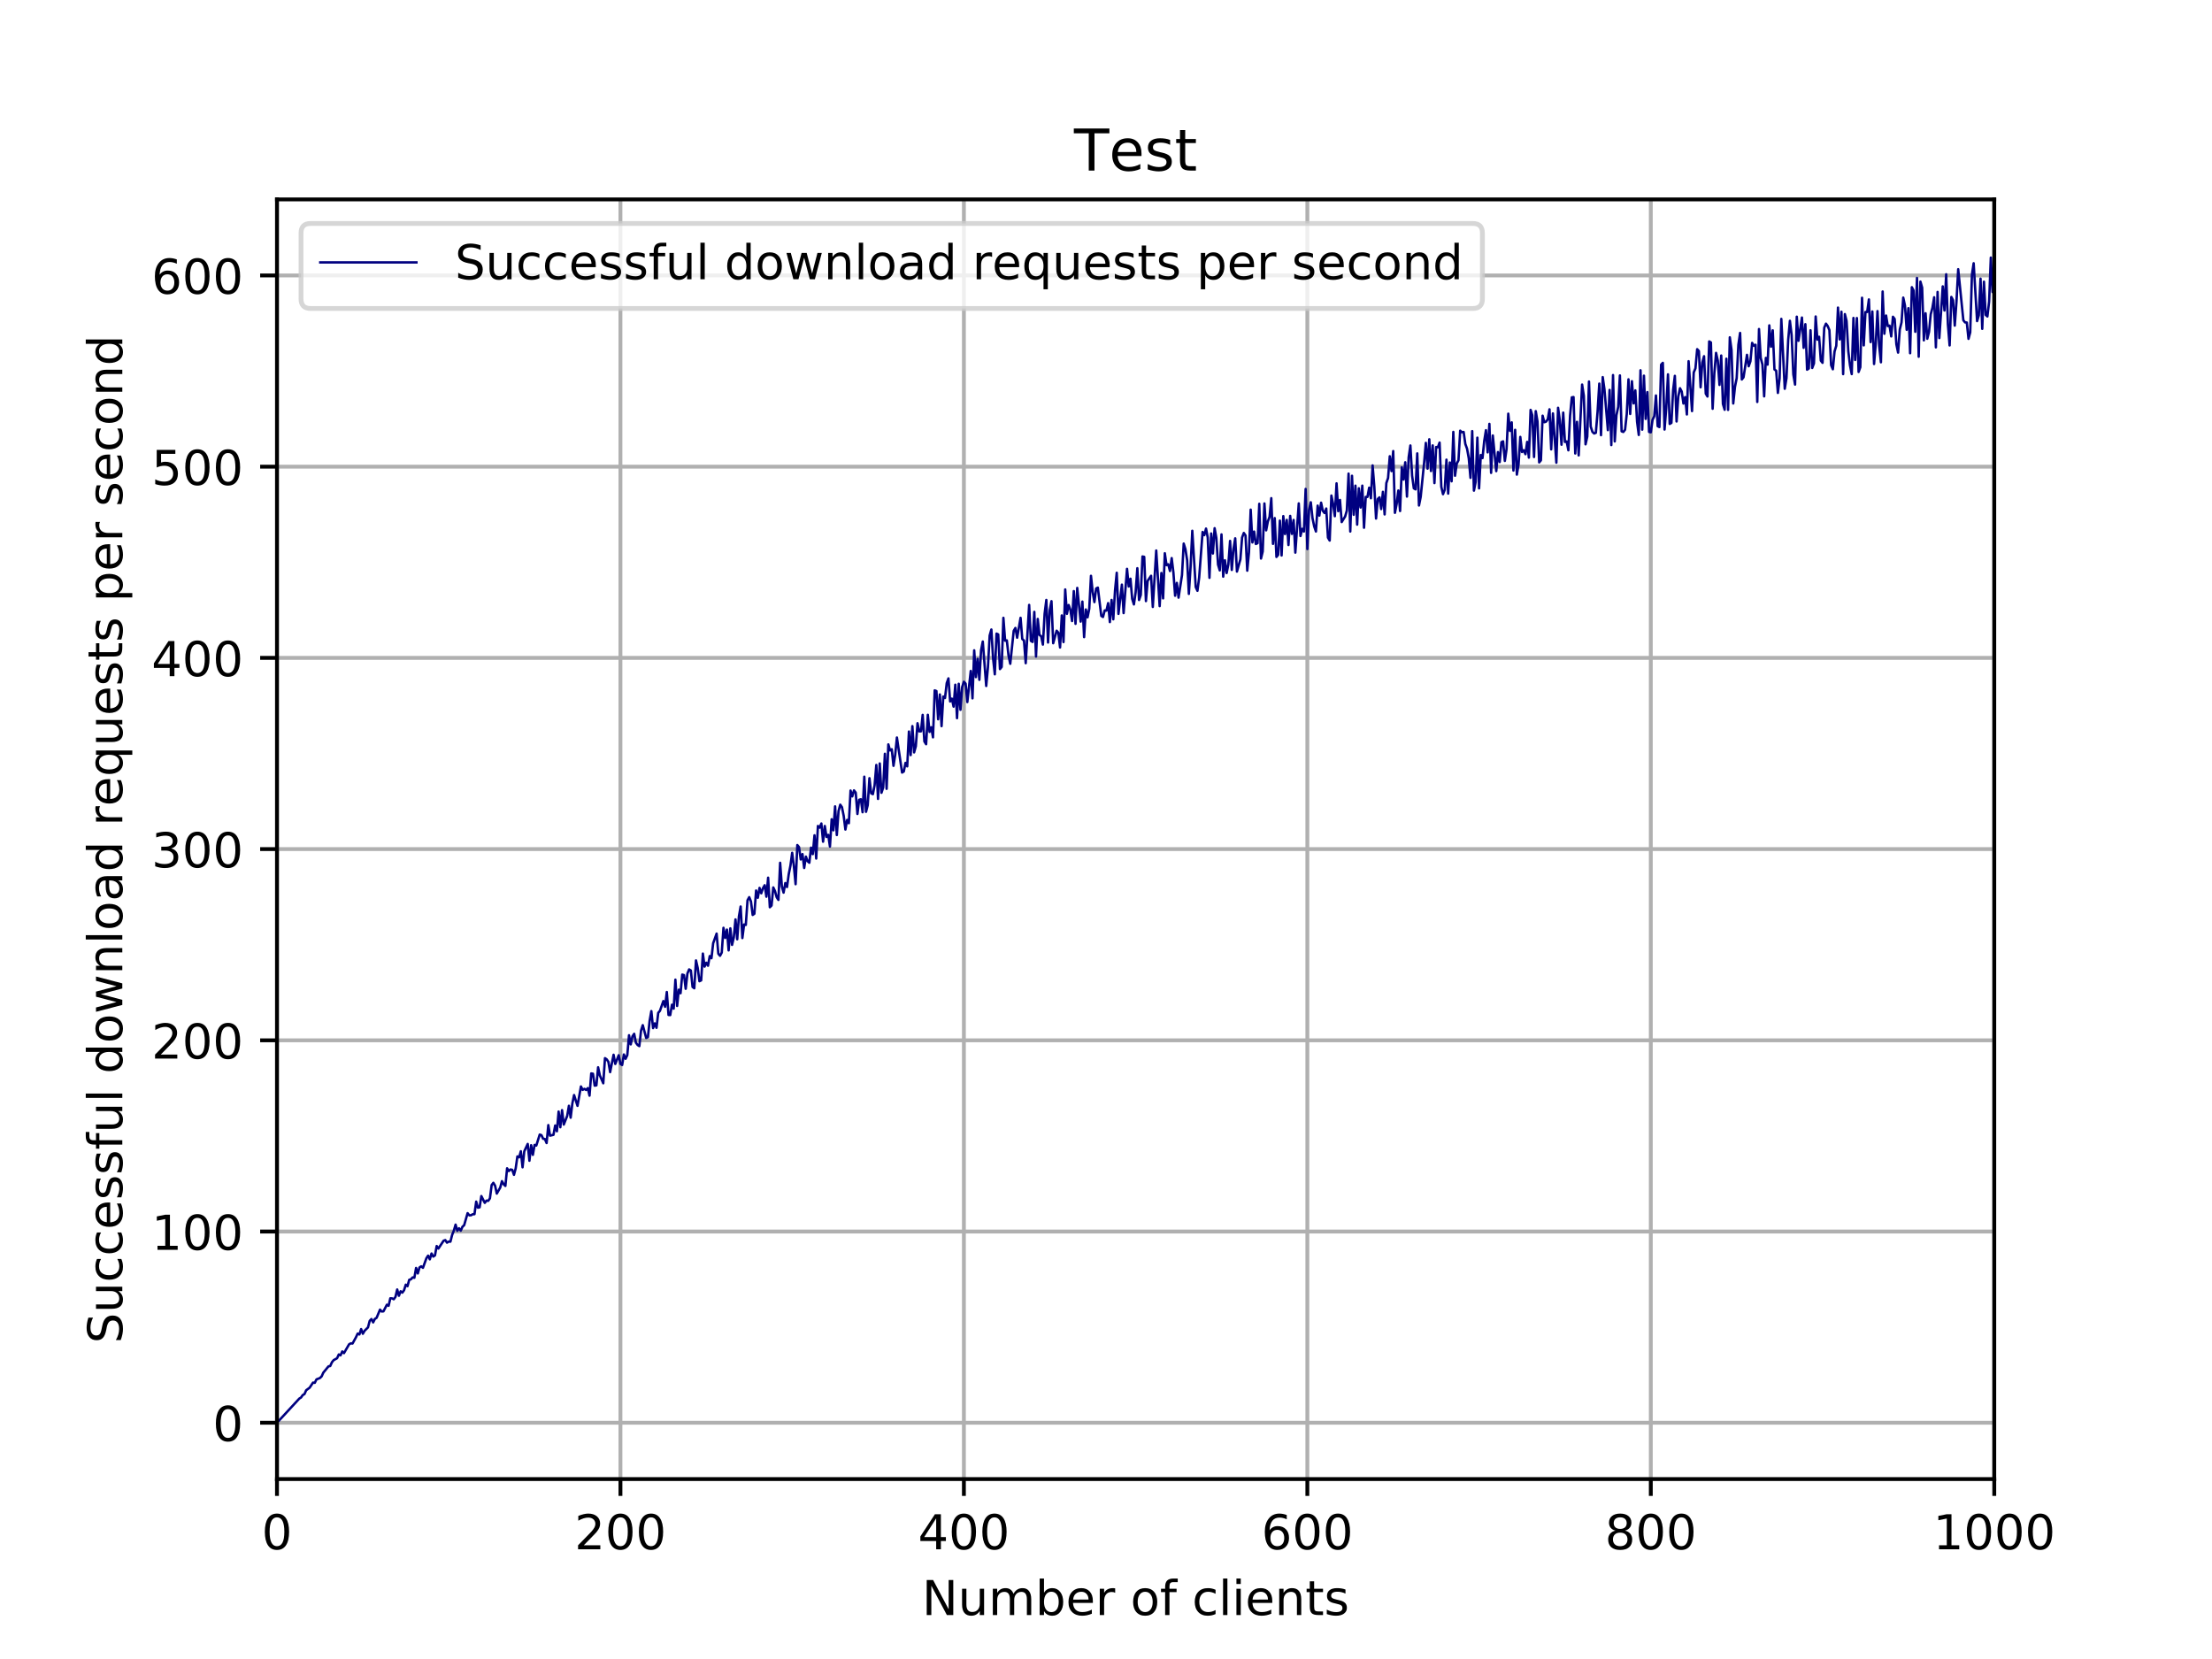 <?xml version="1.0" encoding="utf-8" standalone="no"?>
<!DOCTYPE svg PUBLIC "-//W3C//DTD SVG 1.1//EN"
  "http://www.w3.org/Graphics/SVG/1.1/DTD/svg11.dtd">
<!-- Created with matplotlib (http://matplotlib.org/) -->
<svg height="345pt" version="1.1" viewBox="0 0 460 345" width="460pt" xmlns="http://www.w3.org/2000/svg" xmlns:xlink="http://www.w3.org/1999/xlink">
 <defs>
  <style type="text/css">
*{stroke-linecap:butt;stroke-linejoin:round;}
  </style>
 </defs>
 <g id="figure_1">
  <g id="patch_1">
   <path d="M 0 345.6 
L 460.8 345.6 
L 460.8 0 
L 0 0 
z
" style="fill:#ffffff;"/>
  </g>
  <g id="axes_1">
   <g id="patch_2">
    <path d="M 57.6 307.584 
L 414.72 307.584 
L 414.72 41.472 
L 57.6 41.472 
z
" style="fill:#ffffff;"/>
   </g>
   <g id="matplotlib.axis_1">
    <g id="xtick_1">
     <g id="line2d_1">
      <path clip-path="url(#pc2cf48e8f4)" d="M 57.6 307.584 
L 57.6 41.472 
" style="fill:none;stroke:#b0b0b0;stroke-linecap:square;stroke-width:0.8;"/>
     </g>
     <g id="line2d_2">
      <defs>
       <path d="M 0 0 
L 0 3.5 
" id="m1eb7601d01" style="stroke:#000000;stroke-width:0.8;"/>
      </defs>
      <g>
       <use style="stroke:#000000;stroke-width:0.8;" x="57.6" xlink:href="#m1eb7601d01" y="307.584"/>
      </g>
     </g>
     <g id="text_1">
      <!-- 0 -->
      <defs>
       <path d="M 31.781 66.406 
Q 24.172 66.406 20.328 58.906 
Q 16.5 51.422 16.5 36.375 
Q 16.5 21.391 20.328 13.891 
Q 24.172 6.391 31.781 6.391 
Q 39.453 6.391 43.281 13.891 
Q 47.125 21.391 47.125 36.375 
Q 47.125 51.422 43.281 58.906 
Q 39.453 66.406 31.781 66.406 
M 31.781 74.219 
Q 44.047 74.219 50.516 64.516 
Q 56.984 54.828 56.984 36.375 
Q 56.984 17.969 50.516 8.266 
Q 44.047 -1.422 31.781 -1.422 
Q 19.531 -1.422 13.062 8.266 
Q 6.594 17.969 6.594 36.375 
Q 6.594 54.828 13.062 64.516 
Q 19.531 74.219 31.781 74.219 
" id="DejaVuSans-30"/>
      </defs>
      <g transform="translate(54.419 322.182)scale(0.1 -0.1)">
       <use xlink:href="#DejaVuSans-30"/>
      </g>
     </g>
    </g>
    <g id="xtick_2">
     <g id="line2d_3">
      <path clip-path="url(#pc2cf48e8f4)" d="M 129.024 307.584 
L 129.024 41.472 
" style="fill:none;stroke:#b0b0b0;stroke-linecap:square;stroke-width:0.8;"/>
     </g>
     <g id="line2d_4">
      <g>
       <use style="stroke:#000000;stroke-width:0.8;" x="129.024" xlink:href="#m1eb7601d01" y="307.584"/>
      </g>
     </g>
     <g id="text_2">
      <!-- 200 -->
      <defs>
       <path d="M 19.188 8.297 
L 53.609 8.297 
L 53.609 0 
L 7.328 0 
L 7.328 8.297 
Q 12.938 14.109 22.625 23.891 
Q 32.328 33.688 34.812 36.531 
Q 39.547 41.844 41.422 45.531 
Q 43.312 49.219 43.312 52.781 
Q 43.312 58.594 39.234 62.25 
Q 35.156 65.922 28.609 65.922 
Q 23.969 65.922 18.812 64.312 
Q 13.672 62.703 7.812 59.422 
L 7.812 69.391 
Q 13.766 71.781 18.938 73 
Q 24.125 74.219 28.422 74.219 
Q 39.75 74.219 46.484 68.547 
Q 53.219 62.891 53.219 53.422 
Q 53.219 48.922 51.531 44.891 
Q 49.859 40.875 45.406 35.406 
Q 44.188 33.984 37.641 27.219 
Q 31.109 20.453 19.188 8.297 
" id="DejaVuSans-32"/>
      </defs>
      <g transform="translate(119.48 322.182)scale(0.1 -0.1)">
       <use xlink:href="#DejaVuSans-32"/>
       <use x="63.623" xlink:href="#DejaVuSans-30"/>
       <use x="127.246" xlink:href="#DejaVuSans-30"/>
      </g>
     </g>
    </g>
    <g id="xtick_3">
     <g id="line2d_5">
      <path clip-path="url(#pc2cf48e8f4)" d="M 200.448 307.584 
L 200.448 41.472 
" style="fill:none;stroke:#b0b0b0;stroke-linecap:square;stroke-width:0.8;"/>
     </g>
     <g id="line2d_6">
      <g>
       <use style="stroke:#000000;stroke-width:0.8;" x="200.448" xlink:href="#m1eb7601d01" y="307.584"/>
      </g>
     </g>
     <g id="text_3">
      <!-- 400 -->
      <defs>
       <path d="M 37.797 64.312 
L 12.891 25.391 
L 37.797 25.391 
z
M 35.203 72.906 
L 47.609 72.906 
L 47.609 25.391 
L 58.016 25.391 
L 58.016 17.188 
L 47.609 17.188 
L 47.609 0 
L 37.797 0 
L 37.797 17.188 
L 4.891 17.188 
L 4.891 26.703 
z
" id="DejaVuSans-34"/>
      </defs>
      <g transform="translate(190.904 322.182)scale(0.1 -0.1)">
       <use xlink:href="#DejaVuSans-34"/>
       <use x="63.623" xlink:href="#DejaVuSans-30"/>
       <use x="127.246" xlink:href="#DejaVuSans-30"/>
      </g>
     </g>
    </g>
    <g id="xtick_4">
     <g id="line2d_7">
      <path clip-path="url(#pc2cf48e8f4)" d="M 271.872 307.584 
L 271.872 41.472 
" style="fill:none;stroke:#b0b0b0;stroke-linecap:square;stroke-width:0.8;"/>
     </g>
     <g id="line2d_8">
      <g>
       <use style="stroke:#000000;stroke-width:0.8;" x="271.872" xlink:href="#m1eb7601d01" y="307.584"/>
      </g>
     </g>
     <g id="text_4">
      <!-- 600 -->
      <defs>
       <path d="M 33.016 40.375 
Q 26.375 40.375 22.484 35.828 
Q 18.609 31.297 18.609 23.391 
Q 18.609 15.531 22.484 10.953 
Q 26.375 6.391 33.016 6.391 
Q 39.656 6.391 43.531 10.953 
Q 47.406 15.531 47.406 23.391 
Q 47.406 31.297 43.531 35.828 
Q 39.656 40.375 33.016 40.375 
M 52.594 71.297 
L 52.594 62.312 
Q 48.875 64.062 45.094 64.984 
Q 41.312 65.922 37.594 65.922 
Q 27.828 65.922 22.672 59.328 
Q 17.531 52.734 16.797 39.406 
Q 19.672 43.656 24.016 45.922 
Q 28.375 48.188 33.594 48.188 
Q 44.578 48.188 50.953 41.516 
Q 57.328 34.859 57.328 23.391 
Q 57.328 12.156 50.688 5.359 
Q 44.047 -1.422 33.016 -1.422 
Q 20.359 -1.422 13.672 8.266 
Q 6.984 17.969 6.984 36.375 
Q 6.984 53.656 15.188 63.938 
Q 23.391 74.219 37.203 74.219 
Q 40.922 74.219 44.703 73.484 
Q 48.484 72.75 52.594 71.297 
" id="DejaVuSans-36"/>
      </defs>
      <g transform="translate(262.328 322.182)scale(0.1 -0.1)">
       <use xlink:href="#DejaVuSans-36"/>
       <use x="63.623" xlink:href="#DejaVuSans-30"/>
       <use x="127.246" xlink:href="#DejaVuSans-30"/>
      </g>
     </g>
    </g>
    <g id="xtick_5">
     <g id="line2d_9">
      <path clip-path="url(#pc2cf48e8f4)" d="M 343.296 307.584 
L 343.296 41.472 
" style="fill:none;stroke:#b0b0b0;stroke-linecap:square;stroke-width:0.8;"/>
     </g>
     <g id="line2d_10">
      <g>
       <use style="stroke:#000000;stroke-width:0.8;" x="343.296" xlink:href="#m1eb7601d01" y="307.584"/>
      </g>
     </g>
     <g id="text_5">
      <!-- 800 -->
      <defs>
       <path d="M 31.781 34.625 
Q 24.75 34.625 20.719 30.859 
Q 16.703 27.094 16.703 20.516 
Q 16.703 13.922 20.719 10.156 
Q 24.75 6.391 31.781 6.391 
Q 38.812 6.391 42.859 10.172 
Q 46.922 13.969 46.922 20.516 
Q 46.922 27.094 42.891 30.859 
Q 38.875 34.625 31.781 34.625 
M 21.922 38.812 
Q 15.578 40.375 12.031 44.719 
Q 8.5 49.078 8.5 55.328 
Q 8.5 64.062 14.719 69.141 
Q 20.953 74.219 31.781 74.219 
Q 42.672 74.219 48.875 69.141 
Q 55.078 64.062 55.078 55.328 
Q 55.078 49.078 51.531 44.719 
Q 48 40.375 41.703 38.812 
Q 48.828 37.156 52.797 32.312 
Q 56.781 27.484 56.781 20.516 
Q 56.781 9.906 50.312 4.234 
Q 43.844 -1.422 31.781 -1.422 
Q 19.734 -1.422 13.25 4.234 
Q 6.781 9.906 6.781 20.516 
Q 6.781 27.484 10.781 32.312 
Q 14.797 37.156 21.922 38.812 
M 18.312 54.391 
Q 18.312 48.734 21.844 45.562 
Q 25.391 42.391 31.781 42.391 
Q 38.141 42.391 41.719 45.562 
Q 45.312 48.734 45.312 54.391 
Q 45.312 60.062 41.719 63.234 
Q 38.141 66.406 31.781 66.406 
Q 25.391 66.406 21.844 63.234 
Q 18.312 60.062 18.312 54.391 
" id="DejaVuSans-38"/>
      </defs>
      <g transform="translate(333.752 322.182)scale(0.1 -0.1)">
       <use xlink:href="#DejaVuSans-38"/>
       <use x="63.623" xlink:href="#DejaVuSans-30"/>
       <use x="127.246" xlink:href="#DejaVuSans-30"/>
      </g>
     </g>
    </g>
    <g id="xtick_6">
     <g id="line2d_11">
      <path clip-path="url(#pc2cf48e8f4)" d="M 414.72 307.584 
L 414.72 41.472 
" style="fill:none;stroke:#b0b0b0;stroke-linecap:square;stroke-width:0.8;"/>
     </g>
     <g id="line2d_12">
      <g>
       <use style="stroke:#000000;stroke-width:0.8;" x="414.72" xlink:href="#m1eb7601d01" y="307.584"/>
      </g>
     </g>
     <g id="text_6">
      <!-- 1000 -->
      <defs>
       <path d="M 12.406 8.297 
L 28.516 8.297 
L 28.516 63.922 
L 10.984 60.406 
L 10.984 69.391 
L 28.422 72.906 
L 38.281 72.906 
L 38.281 8.297 
L 54.391 8.297 
L 54.391 0 
L 12.406 0 
z
" id="DejaVuSans-31"/>
      </defs>
      <g transform="translate(401.995 322.182)scale(0.1 -0.1)">
       <use xlink:href="#DejaVuSans-31"/>
       <use x="63.623" xlink:href="#DejaVuSans-30"/>
       <use x="127.246" xlink:href="#DejaVuSans-30"/>
       <use x="190.869" xlink:href="#DejaVuSans-30"/>
      </g>
     </g>
    </g>
    <g id="text_7">
     <!-- Number of clients -->
     <defs>
      <path d="M 9.812 72.906 
L 23.094 72.906 
L 55.422 11.922 
L 55.422 72.906 
L 64.984 72.906 
L 64.984 0 
L 51.703 0 
L 19.391 60.984 
L 19.391 0 
L 9.812 0 
z
" id="DejaVuSans-4e"/>
      <path d="M 8.5 21.578 
L 8.5 54.688 
L 17.484 54.688 
L 17.484 21.922 
Q 17.484 14.156 20.5 10.266 
Q 23.531 6.391 29.594 6.391 
Q 36.859 6.391 41.078 11.031 
Q 45.312 15.672 45.312 23.688 
L 45.312 54.688 
L 54.297 54.688 
L 54.297 0 
L 45.312 0 
L 45.312 8.406 
Q 42.047 3.422 37.719 1 
Q 33.406 -1.422 27.688 -1.422 
Q 18.266 -1.422 13.375 4.438 
Q 8.5 10.297 8.5 21.578 
M 31.109 56 
z
" id="DejaVuSans-75"/>
      <path d="M 52 44.188 
Q 55.375 50.25 60.062 53.125 
Q 64.75 56 71.094 56 
Q 79.641 56 84.281 50.016 
Q 88.922 44.047 88.922 33.016 
L 88.922 0 
L 79.891 0 
L 79.891 32.719 
Q 79.891 40.578 77.094 44.375 
Q 74.312 48.188 68.609 48.188 
Q 61.625 48.188 57.562 43.547 
Q 53.516 38.922 53.516 30.906 
L 53.516 0 
L 44.484 0 
L 44.484 32.719 
Q 44.484 40.625 41.703 44.406 
Q 38.922 48.188 33.109 48.188 
Q 26.219 48.188 22.156 43.531 
Q 18.109 38.875 18.109 30.906 
L 18.109 0 
L 9.078 0 
L 9.078 54.688 
L 18.109 54.688 
L 18.109 46.188 
Q 21.188 51.219 25.484 53.609 
Q 29.781 56 35.688 56 
Q 41.656 56 45.828 52.969 
Q 50 49.953 52 44.188 
" id="DejaVuSans-6d"/>
      <path d="M 48.688 27.297 
Q 48.688 37.203 44.609 42.844 
Q 40.531 48.484 33.406 48.484 
Q 26.266 48.484 22.188 42.844 
Q 18.109 37.203 18.109 27.297 
Q 18.109 17.391 22.188 11.75 
Q 26.266 6.109 33.406 6.109 
Q 40.531 6.109 44.609 11.75 
Q 48.688 17.391 48.688 27.297 
M 18.109 46.391 
Q 20.953 51.266 25.266 53.625 
Q 29.594 56 35.594 56 
Q 45.562 56 51.781 48.094 
Q 58.016 40.188 58.016 27.297 
Q 58.016 14.406 51.781 6.484 
Q 45.562 -1.422 35.594 -1.422 
Q 29.594 -1.422 25.266 0.953 
Q 20.953 3.328 18.109 8.203 
L 18.109 0 
L 9.078 0 
L 9.078 75.984 
L 18.109 75.984 
z
" id="DejaVuSans-62"/>
      <path d="M 56.203 29.594 
L 56.203 25.203 
L 14.891 25.203 
Q 15.484 15.922 20.484 11.062 
Q 25.484 6.203 34.422 6.203 
Q 39.594 6.203 44.453 7.469 
Q 49.312 8.734 54.109 11.281 
L 54.109 2.781 
Q 49.266 0.734 44.188 -0.344 
Q 39.109 -1.422 33.891 -1.422 
Q 20.797 -1.422 13.156 6.188 
Q 5.516 13.812 5.516 26.812 
Q 5.516 40.234 12.766 48.109 
Q 20.016 56 32.328 56 
Q 43.359 56 49.781 48.891 
Q 56.203 41.797 56.203 29.594 
M 47.219 32.234 
Q 47.125 39.594 43.094 43.984 
Q 39.062 48.391 32.422 48.391 
Q 24.906 48.391 20.391 44.141 
Q 15.875 39.891 15.188 32.172 
z
" id="DejaVuSans-65"/>
      <path d="M 41.109 46.297 
Q 39.594 47.172 37.812 47.578 
Q 36.031 48 33.891 48 
Q 26.266 48 22.188 43.047 
Q 18.109 38.094 18.109 28.812 
L 18.109 0 
L 9.078 0 
L 9.078 54.688 
L 18.109 54.688 
L 18.109 46.188 
Q 20.953 51.172 25.484 53.578 
Q 30.031 56 36.531 56 
Q 37.453 56 38.578 55.875 
Q 39.703 55.766 41.062 55.516 
z
" id="DejaVuSans-72"/>
      <path id="DejaVuSans-20"/>
      <path d="M 30.609 48.391 
Q 23.391 48.391 19.188 42.75 
Q 14.984 37.109 14.984 27.297 
Q 14.984 17.484 19.156 11.844 
Q 23.344 6.203 30.609 6.203 
Q 37.797 6.203 41.984 11.859 
Q 46.188 17.531 46.188 27.297 
Q 46.188 37.016 41.984 42.703 
Q 37.797 48.391 30.609 48.391 
M 30.609 56 
Q 42.328 56 49.016 48.375 
Q 55.719 40.766 55.719 27.297 
Q 55.719 13.875 49.016 6.219 
Q 42.328 -1.422 30.609 -1.422 
Q 18.844 -1.422 12.172 6.219 
Q 5.516 13.875 5.516 27.297 
Q 5.516 40.766 12.172 48.375 
Q 18.844 56 30.609 56 
" id="DejaVuSans-6f"/>
      <path d="M 37.109 75.984 
L 37.109 68.5 
L 28.516 68.5 
Q 23.688 68.5 21.797 66.547 
Q 19.922 64.594 19.922 59.516 
L 19.922 54.688 
L 34.719 54.688 
L 34.719 47.703 
L 19.922 47.703 
L 19.922 0 
L 10.891 0 
L 10.891 47.703 
L 2.297 47.703 
L 2.297 54.688 
L 10.891 54.688 
L 10.891 58.5 
Q 10.891 67.625 15.141 71.797 
Q 19.391 75.984 28.609 75.984 
z
" id="DejaVuSans-66"/>
      <path d="M 48.781 52.594 
L 48.781 44.188 
Q 44.969 46.297 41.141 47.344 
Q 37.312 48.391 33.406 48.391 
Q 24.656 48.391 19.812 42.844 
Q 14.984 37.312 14.984 27.297 
Q 14.984 17.281 19.812 11.734 
Q 24.656 6.203 33.406 6.203 
Q 37.312 6.203 41.141 7.25 
Q 44.969 8.297 48.781 10.406 
L 48.781 2.094 
Q 45.016 0.344 40.984 -0.531 
Q 36.969 -1.422 32.422 -1.422 
Q 20.062 -1.422 12.781 6.344 
Q 5.516 14.109 5.516 27.297 
Q 5.516 40.672 12.859 48.328 
Q 20.219 56 33.016 56 
Q 37.156 56 41.109 55.141 
Q 45.062 54.297 48.781 52.594 
" id="DejaVuSans-63"/>
      <path d="M 9.422 75.984 
L 18.406 75.984 
L 18.406 0 
L 9.422 0 
z
" id="DejaVuSans-6c"/>
      <path d="M 9.422 54.688 
L 18.406 54.688 
L 18.406 0 
L 9.422 0 
z
M 9.422 75.984 
L 18.406 75.984 
L 18.406 64.594 
L 9.422 64.594 
z
" id="DejaVuSans-69"/>
      <path d="M 54.891 33.016 
L 54.891 0 
L 45.906 0 
L 45.906 32.719 
Q 45.906 40.484 42.875 44.328 
Q 39.844 48.188 33.797 48.188 
Q 26.516 48.188 22.312 43.547 
Q 18.109 38.922 18.109 30.906 
L 18.109 0 
L 9.078 0 
L 9.078 54.688 
L 18.109 54.688 
L 18.109 46.188 
Q 21.344 51.125 25.703 53.562 
Q 30.078 56 35.797 56 
Q 45.219 56 50.047 50.172 
Q 54.891 44.344 54.891 33.016 
" id="DejaVuSans-6e"/>
      <path d="M 18.312 70.219 
L 18.312 54.688 
L 36.812 54.688 
L 36.812 47.703 
L 18.312 47.703 
L 18.312 18.016 
Q 18.312 11.328 20.141 9.422 
Q 21.969 7.516 27.594 7.516 
L 36.812 7.516 
L 36.812 0 
L 27.594 0 
Q 17.188 0 13.234 3.875 
Q 9.281 7.766 9.281 18.016 
L 9.281 47.703 
L 2.688 47.703 
L 2.688 54.688 
L 9.281 54.688 
L 9.281 70.219 
z
" id="DejaVuSans-74"/>
      <path d="M 44.281 53.078 
L 44.281 44.578 
Q 40.484 46.531 36.375 47.5 
Q 32.281 48.484 27.875 48.484 
Q 21.188 48.484 17.844 46.438 
Q 14.5 44.391 14.5 40.281 
Q 14.5 37.156 16.891 35.375 
Q 19.281 33.594 26.516 31.984 
L 29.594 31.297 
Q 39.156 29.25 43.188 25.516 
Q 47.219 21.781 47.219 15.094 
Q 47.219 7.469 41.188 3.016 
Q 35.156 -1.422 24.609 -1.422 
Q 20.219 -1.422 15.453 -0.562 
Q 10.688 0.297 5.422 2 
L 5.422 11.281 
Q 10.406 8.688 15.234 7.391 
Q 20.062 6.109 24.812 6.109 
Q 31.156 6.109 34.562 8.281 
Q 37.984 10.453 37.984 14.406 
Q 37.984 18.062 35.516 20.016 
Q 33.062 21.969 24.703 23.781 
L 21.578 24.516 
Q 13.234 26.266 9.516 29.906 
Q 5.812 33.547 5.812 39.891 
Q 5.812 47.609 11.281 51.797 
Q 16.75 56 26.812 56 
Q 31.781 56 36.172 55.266 
Q 40.578 54.547 44.281 53.078 
" id="DejaVuSans-73"/>
     </defs>
     <g transform="translate(191.739 335.861)scale(0.1 -0.1)">
      <use xlink:href="#DejaVuSans-4e"/>
      <use x="74.805" xlink:href="#DejaVuSans-75"/>
      <use x="138.184" xlink:href="#DejaVuSans-6d"/>
      <use x="235.596" xlink:href="#DejaVuSans-62"/>
      <use x="299.072" xlink:href="#DejaVuSans-65"/>
      <use x="360.596" xlink:href="#DejaVuSans-72"/>
      <use x="401.709" xlink:href="#DejaVuSans-20"/>
      <use x="433.496" xlink:href="#DejaVuSans-6f"/>
      <use x="494.678" xlink:href="#DejaVuSans-66"/>
      <use x="529.883" xlink:href="#DejaVuSans-20"/>
      <use x="561.67" xlink:href="#DejaVuSans-63"/>
      <use x="616.65" xlink:href="#DejaVuSans-6c"/>
      <use x="644.434" xlink:href="#DejaVuSans-69"/>
      <use x="672.217" xlink:href="#DejaVuSans-65"/>
      <use x="733.74" xlink:href="#DejaVuSans-6e"/>
      <use x="797.119" xlink:href="#DejaVuSans-74"/>
      <use x="836.328" xlink:href="#DejaVuSans-73"/>
     </g>
    </g>
   </g>
   <g id="matplotlib.axis_2">
    <g id="ytick_1">
     <g id="line2d_13">
      <path clip-path="url(#pc2cf48e8f4)" d="M 57.6 295.867 
L 414.72 295.867 
" style="fill:none;stroke:#b0b0b0;stroke-linecap:square;stroke-width:0.8;"/>
     </g>
     <g id="line2d_14">
      <defs>
       <path d="M 0 0 
L -3.5 0 
" id="m5d9499f90f" style="stroke:#000000;stroke-width:0.8;"/>
      </defs>
      <g>
       <use style="stroke:#000000;stroke-width:0.8;" x="57.6" xlink:href="#m5d9499f90f" y="295.867"/>
      </g>
     </g>
     <g id="text_8">
      <!-- 0 -->
      <g transform="translate(44.237 299.666)scale(0.1 -0.1)">
       <use xlink:href="#DejaVuSans-30"/>
      </g>
     </g>
    </g>
    <g id="ytick_2">
     <g id="line2d_15">
      <path clip-path="url(#pc2cf48e8f4)" d="M 57.6 256.102 
L 414.72 256.102 
" style="fill:none;stroke:#b0b0b0;stroke-linecap:square;stroke-width:0.8;"/>
     </g>
     <g id="line2d_16">
      <g>
       <use style="stroke:#000000;stroke-width:0.8;" x="57.6" xlink:href="#m5d9499f90f" y="256.102"/>
      </g>
     </g>
     <g id="text_9">
      <!-- 100 -->
      <g transform="translate(31.512 259.902)scale(0.1 -0.1)">
       <use xlink:href="#DejaVuSans-31"/>
       <use x="63.623" xlink:href="#DejaVuSans-30"/>
       <use x="127.246" xlink:href="#DejaVuSans-30"/>
      </g>
     </g>
    </g>
    <g id="ytick_3">
     <g id="line2d_17">
      <path clip-path="url(#pc2cf48e8f4)" d="M 57.6 216.338 
L 414.72 216.338 
" style="fill:none;stroke:#b0b0b0;stroke-linecap:square;stroke-width:0.8;"/>
     </g>
     <g id="line2d_18">
      <g>
       <use style="stroke:#000000;stroke-width:0.8;" x="57.6" xlink:href="#m5d9499f90f" y="216.338"/>
      </g>
     </g>
     <g id="text_10">
      <!-- 200 -->
      <g transform="translate(31.512 220.137)scale(0.1 -0.1)">
       <use xlink:href="#DejaVuSans-32"/>
       <use x="63.623" xlink:href="#DejaVuSans-30"/>
       <use x="127.246" xlink:href="#DejaVuSans-30"/>
      </g>
     </g>
    </g>
    <g id="ytick_4">
     <g id="line2d_19">
      <path clip-path="url(#pc2cf48e8f4)" d="M 57.6 176.574 
L 414.72 176.574 
" style="fill:none;stroke:#b0b0b0;stroke-linecap:square;stroke-width:0.8;"/>
     </g>
     <g id="line2d_20">
      <g>
       <use style="stroke:#000000;stroke-width:0.8;" x="57.6" xlink:href="#m5d9499f90f" y="176.574"/>
      </g>
     </g>
     <g id="text_11">
      <!-- 300 -->
      <defs>
       <path d="M 40.578 39.312 
Q 47.656 37.797 51.625 33 
Q 55.609 28.219 55.609 21.188 
Q 55.609 10.406 48.188 4.484 
Q 40.766 -1.422 27.094 -1.422 
Q 22.516 -1.422 17.656 -0.516 
Q 12.797 0.391 7.625 2.203 
L 7.625 11.719 
Q 11.719 9.328 16.594 8.109 
Q 21.484 6.891 26.812 6.891 
Q 36.078 6.891 40.938 10.547 
Q 45.797 14.203 45.797 21.188 
Q 45.797 27.641 41.281 31.266 
Q 36.766 34.906 28.719 34.906 
L 20.219 34.906 
L 20.219 43.016 
L 29.109 43.016 
Q 36.375 43.016 40.234 45.922 
Q 44.094 48.828 44.094 54.297 
Q 44.094 59.906 40.109 62.906 
Q 36.141 65.922 28.719 65.922 
Q 24.656 65.922 20.016 65.031 
Q 15.375 64.156 9.812 62.312 
L 9.812 71.094 
Q 15.438 72.656 20.344 73.438 
Q 25.25 74.219 29.594 74.219 
Q 40.828 74.219 47.359 69.109 
Q 53.906 64.016 53.906 55.328 
Q 53.906 49.266 50.438 45.094 
Q 46.969 40.922 40.578 39.312 
" id="DejaVuSans-33"/>
      </defs>
      <g transform="translate(31.512 180.373)scale(0.1 -0.1)">
       <use xlink:href="#DejaVuSans-33"/>
       <use x="63.623" xlink:href="#DejaVuSans-30"/>
       <use x="127.246" xlink:href="#DejaVuSans-30"/>
      </g>
     </g>
    </g>
    <g id="ytick_5">
     <g id="line2d_21">
      <path clip-path="url(#pc2cf48e8f4)" d="M 57.6 136.81 
L 414.72 136.81 
" style="fill:none;stroke:#b0b0b0;stroke-linecap:square;stroke-width:0.8;"/>
     </g>
     <g id="line2d_22">
      <g>
       <use style="stroke:#000000;stroke-width:0.8;" x="57.6" xlink:href="#m5d9499f90f" y="136.81"/>
      </g>
     </g>
     <g id="text_12">
      <!-- 400 -->
      <g transform="translate(31.512 140.609)scale(0.1 -0.1)">
       <use xlink:href="#DejaVuSans-34"/>
       <use x="63.623" xlink:href="#DejaVuSans-30"/>
       <use x="127.246" xlink:href="#DejaVuSans-30"/>
      </g>
     </g>
    </g>
    <g id="ytick_6">
     <g id="line2d_23">
      <path clip-path="url(#pc2cf48e8f4)" d="M 57.6 97.045 
L 414.72 97.045 
" style="fill:none;stroke:#b0b0b0;stroke-linecap:square;stroke-width:0.8;"/>
     </g>
     <g id="line2d_24">
      <g>
       <use style="stroke:#000000;stroke-width:0.8;" x="57.6" xlink:href="#m5d9499f90f" y="97.045"/>
      </g>
     </g>
     <g id="text_13">
      <!-- 500 -->
      <defs>
       <path d="M 10.797 72.906 
L 49.516 72.906 
L 49.516 64.594 
L 19.828 64.594 
L 19.828 46.734 
Q 21.969 47.469 24.109 47.828 
Q 26.266 48.188 28.422 48.188 
Q 40.625 48.188 47.75 41.5 
Q 54.891 34.812 54.891 23.391 
Q 54.891 11.625 47.562 5.094 
Q 40.234 -1.422 26.906 -1.422 
Q 22.312 -1.422 17.547 -0.641 
Q 12.797 0.141 7.719 1.703 
L 7.719 11.625 
Q 12.109 9.234 16.797 8.062 
Q 21.484 6.891 26.703 6.891 
Q 35.156 6.891 40.078 11.328 
Q 45.016 15.766 45.016 23.391 
Q 45.016 31 40.078 35.438 
Q 35.156 39.891 26.703 39.891 
Q 22.75 39.891 18.812 39.016 
Q 14.891 38.141 10.797 36.281 
z
" id="DejaVuSans-35"/>
      </defs>
      <g transform="translate(31.512 100.845)scale(0.1 -0.1)">
       <use xlink:href="#DejaVuSans-35"/>
       <use x="63.623" xlink:href="#DejaVuSans-30"/>
       <use x="127.246" xlink:href="#DejaVuSans-30"/>
      </g>
     </g>
    </g>
    <g id="ytick_7">
     <g id="line2d_25">
      <path clip-path="url(#pc2cf48e8f4)" d="M 57.6 57.281 
L 414.72 57.281 
" style="fill:none;stroke:#b0b0b0;stroke-linecap:square;stroke-width:0.8;"/>
     </g>
     <g id="line2d_26">
      <g>
       <use style="stroke:#000000;stroke-width:0.8;" x="57.6" xlink:href="#m5d9499f90f" y="57.281"/>
      </g>
     </g>
     <g id="text_14">
      <!-- 600 -->
      <g transform="translate(31.512 61.08)scale(0.1 -0.1)">
       <use xlink:href="#DejaVuSans-36"/>
       <use x="63.623" xlink:href="#DejaVuSans-30"/>
       <use x="127.246" xlink:href="#DejaVuSans-30"/>
      </g>
     </g>
    </g>
    <g id="text_15">
     <!-- Successful download requests per second -->
     <defs>
      <path d="M 53.516 70.516 
L 53.516 60.891 
Q 47.906 63.578 42.922 64.891 
Q 37.938 66.219 33.297 66.219 
Q 25.25 66.219 20.875 63.094 
Q 16.5 59.969 16.5 54.203 
Q 16.5 49.359 19.406 46.891 
Q 22.312 44.438 30.422 42.922 
L 36.375 41.703 
Q 47.406 39.594 52.656 34.297 
Q 57.906 29 57.906 20.125 
Q 57.906 9.516 50.797 4.047 
Q 43.703 -1.422 29.984 -1.422 
Q 24.812 -1.422 18.969 -0.25 
Q 13.141 0.922 6.891 3.219 
L 6.891 13.375 
Q 12.891 10.016 18.656 8.297 
Q 24.422 6.594 29.984 6.594 
Q 38.422 6.594 43.016 9.906 
Q 47.609 13.234 47.609 19.391 
Q 47.609 24.75 44.312 27.781 
Q 41.016 30.812 33.5 32.328 
L 27.484 33.5 
Q 16.453 35.688 11.516 40.375 
Q 6.594 45.062 6.594 53.422 
Q 6.594 63.094 13.406 68.656 
Q 20.219 74.219 32.172 74.219 
Q 37.312 74.219 42.625 73.281 
Q 47.953 72.359 53.516 70.516 
" id="DejaVuSans-53"/>
      <path d="M 45.406 46.391 
L 45.406 75.984 
L 54.391 75.984 
L 54.391 0 
L 45.406 0 
L 45.406 8.203 
Q 42.578 3.328 38.25 0.953 
Q 33.938 -1.422 27.875 -1.422 
Q 17.969 -1.422 11.734 6.484 
Q 5.516 14.406 5.516 27.297 
Q 5.516 40.188 11.734 48.094 
Q 17.969 56 27.875 56 
Q 33.938 56 38.25 53.625 
Q 42.578 51.266 45.406 46.391 
M 14.797 27.297 
Q 14.797 17.391 18.875 11.75 
Q 22.953 6.109 30.078 6.109 
Q 37.203 6.109 41.297 11.75 
Q 45.406 17.391 45.406 27.297 
Q 45.406 37.203 41.297 42.844 
Q 37.203 48.484 30.078 48.484 
Q 22.953 48.484 18.875 42.844 
Q 14.797 37.203 14.797 27.297 
" id="DejaVuSans-64"/>
      <path d="M 4.203 54.688 
L 13.188 54.688 
L 24.422 12.016 
L 35.594 54.688 
L 46.188 54.688 
L 57.422 12.016 
L 68.609 54.688 
L 77.594 54.688 
L 63.281 0 
L 52.688 0 
L 40.922 44.828 
L 29.109 0 
L 18.5 0 
z
" id="DejaVuSans-77"/>
      <path d="M 34.281 27.484 
Q 23.391 27.484 19.188 25 
Q 14.984 22.516 14.984 16.5 
Q 14.984 11.719 18.141 8.906 
Q 21.297 6.109 26.703 6.109 
Q 34.188 6.109 38.703 11.406 
Q 43.219 16.703 43.219 25.484 
L 43.219 27.484 
z
M 52.203 31.203 
L 52.203 0 
L 43.219 0 
L 43.219 8.297 
Q 40.141 3.328 35.547 0.953 
Q 30.953 -1.422 24.312 -1.422 
Q 15.922 -1.422 10.953 3.297 
Q 6 8.016 6 15.922 
Q 6 25.141 12.172 29.828 
Q 18.359 34.516 30.609 34.516 
L 43.219 34.516 
L 43.219 35.406 
Q 43.219 41.609 39.141 45 
Q 35.062 48.391 27.688 48.391 
Q 23 48.391 18.547 47.266 
Q 14.109 46.141 10.016 43.891 
L 10.016 52.203 
Q 14.938 54.109 19.578 55.047 
Q 24.219 56 28.609 56 
Q 40.484 56 46.344 49.844 
Q 52.203 43.703 52.203 31.203 
" id="DejaVuSans-61"/>
      <path d="M 14.797 27.297 
Q 14.797 17.391 18.875 11.75 
Q 22.953 6.109 30.078 6.109 
Q 37.203 6.109 41.297 11.75 
Q 45.406 17.391 45.406 27.297 
Q 45.406 37.203 41.297 42.844 
Q 37.203 48.484 30.078 48.484 
Q 22.953 48.484 18.875 42.844 
Q 14.797 37.203 14.797 27.297 
M 45.406 8.203 
Q 42.578 3.328 38.25 0.953 
Q 33.938 -1.422 27.875 -1.422 
Q 17.969 -1.422 11.734 6.484 
Q 5.516 14.406 5.516 27.297 
Q 5.516 40.188 11.734 48.094 
Q 17.969 56 27.875 56 
Q 33.938 56 38.25 53.625 
Q 42.578 51.266 45.406 46.391 
L 45.406 54.688 
L 54.391 54.688 
L 54.391 -20.797 
L 45.406 -20.797 
z
" id="DejaVuSans-71"/>
      <path d="M 18.109 8.203 
L 18.109 -20.797 
L 9.078 -20.797 
L 9.078 54.688 
L 18.109 54.688 
L 18.109 46.391 
Q 20.953 51.266 25.266 53.625 
Q 29.594 56 35.594 56 
Q 45.562 56 51.781 48.094 
Q 58.016 40.188 58.016 27.297 
Q 58.016 14.406 51.781 6.484 
Q 45.562 -1.422 35.594 -1.422 
Q 29.594 -1.422 25.266 0.953 
Q 20.953 3.328 18.109 8.203 
M 48.688 27.297 
Q 48.688 37.203 44.609 42.844 
Q 40.531 48.484 33.406 48.484 
Q 26.266 48.484 22.188 42.844 
Q 18.109 37.203 18.109 27.297 
Q 18.109 17.391 22.188 11.75 
Q 26.266 6.109 33.406 6.109 
Q 40.531 6.109 44.609 11.75 
Q 48.688 17.391 48.688 27.297 
" id="DejaVuSans-70"/>
     </defs>
     <g transform="translate(25.433 279.366)rotate(-90)scale(0.1 -0.1)">
      <use xlink:href="#DejaVuSans-53"/>
      <use x="63.477" xlink:href="#DejaVuSans-75"/>
      <use x="126.855" xlink:href="#DejaVuSans-63"/>
      <use x="181.836" xlink:href="#DejaVuSans-63"/>
      <use x="236.816" xlink:href="#DejaVuSans-65"/>
      <use x="298.34" xlink:href="#DejaVuSans-73"/>
      <use x="350.439" xlink:href="#DejaVuSans-73"/>
      <use x="402.539" xlink:href="#DejaVuSans-66"/>
      <use x="437.744" xlink:href="#DejaVuSans-75"/>
      <use x="501.123" xlink:href="#DejaVuSans-6c"/>
      <use x="528.906" xlink:href="#DejaVuSans-20"/>
      <use x="560.693" xlink:href="#DejaVuSans-64"/>
      <use x="624.17" xlink:href="#DejaVuSans-6f"/>
      <use x="685.352" xlink:href="#DejaVuSans-77"/>
      <use x="767.139" xlink:href="#DejaVuSans-6e"/>
      <use x="830.518" xlink:href="#DejaVuSans-6c"/>
      <use x="858.301" xlink:href="#DejaVuSans-6f"/>
      <use x="919.482" xlink:href="#DejaVuSans-61"/>
      <use x="980.762" xlink:href="#DejaVuSans-64"/>
      <use x="1044.238" xlink:href="#DejaVuSans-20"/>
      <use x="1076.025" xlink:href="#DejaVuSans-72"/>
      <use x="1117.107" xlink:href="#DejaVuSans-65"/>
      <use x="1178.631" xlink:href="#DejaVuSans-71"/>
      <use x="1242.107" xlink:href="#DejaVuSans-75"/>
      <use x="1305.486" xlink:href="#DejaVuSans-65"/>
      <use x="1367.01" xlink:href="#DejaVuSans-73"/>
      <use x="1419.109" xlink:href="#DejaVuSans-74"/>
      <use x="1458.318" xlink:href="#DejaVuSans-73"/>
      <use x="1510.418" xlink:href="#DejaVuSans-20"/>
      <use x="1542.205" xlink:href="#DejaVuSans-70"/>
      <use x="1605.682" xlink:href="#DejaVuSans-65"/>
      <use x="1667.205" xlink:href="#DejaVuSans-72"/>
      <use x="1708.318" xlink:href="#DejaVuSans-20"/>
      <use x="1740.105" xlink:href="#DejaVuSans-73"/>
      <use x="1792.205" xlink:href="#DejaVuSans-65"/>
      <use x="1853.729" xlink:href="#DejaVuSans-63"/>
      <use x="1908.709" xlink:href="#DejaVuSans-6f"/>
      <use x="1969.891" xlink:href="#DejaVuSans-6e"/>
      <use x="2033.27" xlink:href="#DejaVuSans-64"/>
     </g>
    </g>
   </g>
   <g id="line2d_27">
    <path clip-path="url(#pc2cf48e8f4)" d="M 57.6 295.474 
L 57.957 295.488 
L 62.243 290.843 
L 62.6 290.622 
L 62.957 290.11 
L 63.314 289.913 
L 63.671 289.112 
L 64.385 288.585 
L 65.1 287.516 
L 65.457 287.57 
L 65.814 286.851 
L 66.528 286.571 
L 66.885 286.229 
L 67.242 285.443 
L 68.314 284.14 
L 68.671 284.076 
L 69.028 283.29 
L 69.385 282.849 
L 70.099 282.452 
L 70.456 281.671 
L 70.813 281.853 
L 71.171 281.04 
L 71.528 281.398 
L 72.599 279.551 
L 72.956 279.358 
L 73.313 279.392 
L 74.028 278.091 
L 74.385 277.321 
L 74.742 277.507 
L 75.099 276.394 
L 75.456 277.365 
L 75.813 276.748 
L 76.527 276.04 
L 76.884 274.678 
L 77.242 274.304 
L 77.599 275.001 
L 77.956 274.275 
L 78.313 274.056 
L 79.027 272.345 
L 79.384 272.741 
L 79.741 272.7 
L 80.456 271.326 
L 80.813 271.542 
L 81.17 269.992 
L 81.527 270.004 
L 81.884 270.186 
L 82.241 269.697 
L 82.598 268.158 
L 82.956 269.464 
L 83.313 268.529 
L 83.67 268.81 
L 84.027 268.309 
L 84.384 267.158 
L 84.741 267.473 
L 85.098 266.146 
L 85.455 266.038 
L 85.812 265.643 
L 86.17 265.721 
L 86.527 263.682 
L 86.884 264.821 
L 87.241 263.562 
L 87.598 263.344 
L 87.955 263.65 
L 88.669 261.669 
L 89.027 261.121 
L 89.384 261.888 
L 89.741 260.678 
L 90.098 261.312 
L 90.455 261.068 
L 90.812 259.124 
L 91.169 259.645 
L 92.241 258.022 
L 92.598 257.888 
L 92.955 258.421 
L 93.312 258.196 
L 93.669 258.207 
L 94.026 256.797 
L 94.383 255.913 
L 94.74 254.671 
L 95.098 255.955 
L 95.455 255.425 
L 95.812 255.928 
L 96.169 255.116 
L 96.526 254.784 
L 97.24 252.285 
L 97.597 252.737 
L 97.955 252.72 
L 98.312 252.509 
L 98.669 252.497 
L 99.026 249.885 
L 99.383 251.143 
L 99.74 251.07 
L 100.097 248.729 
L 100.812 250.143 
L 101.169 249.674 
L 101.526 249.723 
L 101.883 249.206 
L 102.24 246.447 
L 102.597 245.974 
L 102.954 246.571 
L 103.311 248.214 
L 104.026 246.963 
L 104.383 245.628 
L 104.74 246.273 
L 105.097 246.623 
L 105.454 242.952 
L 105.811 243.53 
L 106.168 243.195 
L 106.525 243.281 
L 106.883 244.311 
L 107.24 242.974 
L 107.597 240.481 
L 107.954 240.674 
L 108.311 239.413 
L 108.668 242.749 
L 109.025 239.428 
L 109.74 237.892 
L 110.097 241.386 
L 110.454 238.157 
L 110.811 240.156 
L 111.168 238.095 
L 111.525 238.222 
L 112.239 235.939 
L 112.596 236.066 
L 112.954 236.816 
L 113.311 236.865 
L 113.668 237.706 
L 114.025 233.972 
L 114.382 236.169 
L 115.096 235.996 
L 115.453 234.055 
L 115.811 235.252 
L 116.168 231.155 
L 116.525 234.417 
L 116.882 230.861 
L 117.239 233.862 
L 117.953 232.047 
L 118.31 229.957 
L 118.668 232.434 
L 119.025 229.469 
L 119.382 227.725 
L 120.096 229.972 
L 120.81 225.937 
L 121.167 226.647 
L 121.524 226.427 
L 121.882 226.661 
L 122.239 226.282 
L 122.596 227.847 
L 122.953 223.225 
L 123.31 223.294 
L 123.667 225.768 
L 124.024 225.705 
L 124.381 221.95 
L 124.739 223.637 
L 125.453 225.275 
L 125.81 220.05 
L 126.167 220.299 
L 126.524 220.83 
L 126.881 222.958 
L 127.596 219.347 
L 127.953 221.254 
L 128.667 219.444 
L 129.024 221.254 
L 129.381 221.474 
L 129.738 219.287 
L 130.095 220.18 
L 130.452 219.415 
L 130.81 215.286 
L 131.167 217.186 
L 131.524 215.514 
L 131.881 214.987 
L 132.238 216.832 
L 132.595 217.313 
L 132.952 217.549 
L 133.309 214.322 
L 133.667 213.19 
L 134.381 215.861 
L 134.738 215.676 
L 135.095 212.29 
L 135.452 210.267 
L 135.809 213.8 
L 136.166 212.819 
L 136.524 213.739 
L 136.881 210.63 
L 137.238 210.209 
L 137.952 208.176 
L 138.309 209.365 
L 138.666 206.297 
L 139.023 211.062 
L 139.38 211.092 
L 139.738 208.935 
L 140.095 209.753 
L 140.452 203.73 
L 140.809 209.189 
L 141.166 205.814 
L 141.523 206.548 
L 141.88 202.673 
L 142.237 202.78 
L 142.595 205.62 
L 142.952 202.453 
L 143.309 201.595 
L 143.666 201.819 
L 144.023 205.248 
L 144.38 205.516 
L 144.737 199.725 
L 145.094 201.288 
L 145.452 204.052 
L 145.809 203.878 
L 146.166 198.301 
L 146.523 201.012 
L 146.88 200.207 
L 147.237 200.83 
L 147.594 198.824 
L 147.951 199.27 
L 148.308 196.145 
L 149.023 194.148 
L 149.38 198.329 
L 149.737 198.762 
L 150.094 198.089 
L 150.451 192.943 
L 150.808 195.046 
L 151.165 193.318 
L 151.523 197.641 
L 151.88 193.057 
L 152.237 196.496 
L 152.594 194.951 
L 152.951 191.197 
L 153.308 195.326 
L 153.665 190.555 
L 154.022 188.518 
L 154.38 195.075 
L 154.737 192.258 
L 155.094 192.348 
L 155.451 187.218 
L 155.808 186.569 
L 156.165 187.462 
L 156.522 190.269 
L 156.879 190.019 
L 157.236 185.188 
L 157.594 186.693 
L 157.951 184.645 
L 158.308 185.765 
L 158.665 184.697 
L 159.022 184.09 
L 159.379 186.473 
L 159.736 182.523 
L 160.093 188.669 
L 160.451 188.312 
L 160.808 184.552 
L 161.165 185.305 
L 161.522 186.608 
L 161.879 187.143 
L 162.236 179.423 
L 162.593 184.345 
L 162.95 185.632 
L 163.308 183.635 
L 163.665 184.463 
L 164.022 181.807 
L 164.379 180.009 
L 164.736 177.35 
L 165.093 180.131 
L 165.45 183.874 
L 165.807 175.735 
L 166.164 176.168 
L 166.522 178.729 
L 166.879 177.612 
L 167.236 180.499 
L 167.593 178.142 
L 167.95 179.093 
L 168.307 179.414 
L 168.664 176.277 
L 169.021 177.621 
L 169.379 173.704 
L 169.736 178.541 
L 170.093 171.767 
L 170.45 172.112 
L 170.807 171.252 
L 171.164 175.037 
L 171.521 171.771 
L 171.878 174.054 
L 172.236 173.611 
L 172.593 176.054 
L 172.95 170.368 
L 173.307 172.667 
L 173.664 167.691 
L 174.021 173.649 
L 174.378 168.677 
L 174.735 167.339 
L 175.092 167.863 
L 175.45 169.66 
L 175.807 172.511 
L 176.164 170.512 
L 176.521 171.191 
L 176.878 164.402 
L 177.235 165.612 
L 177.592 164.363 
L 177.949 164.825 
L 178.307 169.272 
L 178.664 166.322 
L 179.021 166.214 
L 179.378 168.908 
L 179.735 161.52 
L 180.092 168.822 
L 180.449 167.437 
L 180.806 161.83 
L 181.164 164.976 
L 181.521 165.148 
L 181.878 163.309 
L 182.235 159.081 
L 182.592 166.142 
L 182.949 158.766 
L 183.306 164.862 
L 183.663 163.772 
L 184.02 156.757 
L 184.378 164.041 
L 184.735 154.801 
L 185.092 156.055 
L 185.449 155.813 
L 185.806 159.259 
L 186.163 156.964 
L 186.52 153.373 
L 187.592 160.659 
L 187.949 160.44 
L 188.306 158.643 
L 188.663 159.371 
L 189.02 152.126 
L 189.377 157.025 
L 189.734 151.005 
L 190.092 156.468 
L 190.449 155.192 
L 190.806 150.401 
L 191.163 152.093 
L 191.52 152.085 
L 191.877 148.666 
L 192.234 154.193 
L 192.591 154.764 
L 192.948 148.652 
L 193.306 152.198 
L 193.663 151.237 
L 194.02 153.335 
L 194.377 143.57 
L 194.734 143.706 
L 195.091 149.579 
L 195.448 144.418 
L 195.805 151.006 
L 196.163 144.843 
L 196.52 145.157 
L 196.877 142.067 
L 197.234 141.074 
L 197.591 145.872 
L 197.948 145.281 
L 198.305 146.949 
L 198.662 142.393 
L 199.02 149.346 
L 199.377 142.202 
L 199.734 147.609 
L 200.091 142.871 
L 200.448 141.775 
L 200.805 142.16 
L 201.162 145.996 
L 201.876 139.537 
L 202.234 145.227 
L 202.591 135.237 
L 202.948 140.812 
L 203.305 137.013 
L 203.662 141.371 
L 204.019 135.252 
L 204.376 133.408 
L 205.091 142.653 
L 205.448 138.756 
L 205.805 132.174 
L 206.162 130.911 
L 206.519 136.921 
L 206.876 140.228 
L 207.233 131.762 
L 207.59 131.931 
L 207.948 139.143 
L 208.305 138.696 
L 208.662 128.48 
L 209.019 133.235 
L 209.376 133.171 
L 209.733 136.342 
L 210.09 138.037 
L 210.804 131.195 
L 211.162 130.587 
L 211.519 132.617 
L 212.233 128.477 
L 212.59 132.896 
L 212.947 133.217 
L 213.304 137.912 
L 214.019 125.8 
L 214.376 133.271 
L 214.733 133.5 
L 215.09 127.244 
L 215.447 136.534 
L 215.804 128.713 
L 216.161 132.045 
L 216.518 132.314 
L 216.876 134.048 
L 217.233 127.638 
L 217.59 124.765 
L 217.947 133.615 
L 218.304 126.91 
L 218.661 125.019 
L 219.018 133.764 
L 219.732 131.161 
L 220.09 131.57 
L 220.447 134.647 
L 220.804 127.986 
L 221.161 133.521 
L 221.518 122.579 
L 221.875 127.646 
L 222.232 125.815 
L 222.589 126.811 
L 222.947 129.151 
L 223.304 122.92 
L 223.661 129.727 
L 224.018 122.261 
L 224.732 129.267 
L 225.089 125.107 
L 225.446 132.492 
L 225.804 126.742 
L 226.161 128.381 
L 226.518 126.598 
L 226.875 119.743 
L 227.232 123.147 
L 227.589 125.211 
L 227.946 122.382 
L 228.303 122.197 
L 229.018 128.078 
L 229.375 128.309 
L 229.732 126.938 
L 230.089 126.983 
L 230.446 125.422 
L 230.803 129.366 
L 231.16 124.763 
L 231.517 128.79 
L 231.875 122.792 
L 232.232 119.11 
L 232.589 127.661 
L 233.303 121.58 
L 233.66 127.498 
L 234.374 118.297 
L 234.732 121.964 
L 235.089 120.35 
L 235.446 124.53 
L 235.803 125.692 
L 236.16 123.193 
L 236.517 118.163 
L 236.874 124.775 
L 237.231 123.726 
L 237.588 115.719 
L 237.946 115.804 
L 238.303 125.002 
L 238.66 120.801 
L 239.374 119.735 
L 239.731 126.22 
L 240.445 114.483 
L 241.16 126.046 
L 241.517 119.159 
L 241.874 124.438 
L 242.231 115.053 
L 242.588 117.529 
L 242.945 117.34 
L 243.302 118.744 
L 243.66 116.061 
L 244.017 119.05 
L 244.374 123.886 
L 244.731 121.216 
L 245.088 124.282 
L 245.802 119.602 
L 246.159 113.041 
L 246.516 114.197 
L 246.874 116.508 
L 247.231 123.504 
L 247.588 117.886 
L 247.945 110.377 
L 248.659 122.079 
L 249.016 122.861 
L 249.373 120.114 
L 250.088 110.628 
L 250.445 111.288 
L 250.802 109.923 
L 251.159 111.8 
L 251.516 120.162 
L 251.873 110.94 
L 252.23 115.106 
L 252.588 109.843 
L 252.945 111.862 
L 253.302 117.419 
L 253.659 118.619 
L 254.016 111.132 
L 254.373 119.919 
L 254.73 116.509 
L 255.087 119.165 
L 255.444 117.375 
L 255.802 112.489 
L 256.159 118.522 
L 256.516 114.121 
L 256.873 111.951 
L 257.23 118.862 
L 257.944 116.328 
L 258.301 111.79 
L 258.659 110.836 
L 259.016 111.358 
L 259.373 118.676 
L 259.73 114.846 
L 260.087 105.982 
L 260.444 112.806 
L 260.801 110.541 
L 261.158 113.127 
L 261.516 112.961 
L 261.873 104.772 
L 262.23 116.153 
L 262.587 114.689 
L 262.944 104.699 
L 263.301 110.29 
L 263.658 108.443 
L 264.015 107.481 
L 264.372 103.597 
L 264.73 113.099 
L 265.087 107.744 
L 265.444 115.821 
L 265.801 115.39 
L 266.158 108.268 
L 266.515 115.513 
L 266.872 107.326 
L 267.229 111.06 
L 267.587 108.118 
L 267.944 113.337 
L 268.301 107.284 
L 268.658 111.03 
L 269.015 108.135 
L 269.372 114.922 
L 270.086 104.685 
L 270.444 111.471 
L 270.801 109.973 
L 271.158 110.534 
L 271.515 101.682 
L 271.872 114.176 
L 272.229 105.999 
L 272.586 104.451 
L 272.943 107.781 
L 273.3 109.483 
L 273.658 110.529 
L 274.015 105.151 
L 274.372 107.227 
L 274.729 104.534 
L 275.086 106.229 
L 275.443 106.686 
L 275.8 105.752 
L 276.157 111.796 
L 276.515 112.411 
L 276.872 103.056 
L 277.229 104.799 
L 277.586 107.348 
L 277.943 100.517 
L 278.3 106.308 
L 278.657 103.972 
L 279.014 108.567 
L 279.729 107.403 
L 280.086 106.174 
L 280.443 98.49 
L 280.8 110.531 
L 281.157 98.941 
L 281.514 107.056 
L 281.871 100.998 
L 282.228 109.098 
L 282.586 101.541 
L 282.943 105.544 
L 283.3 100.994 
L 283.657 109.748 
L 284.014 103.333 
L 284.371 103.342 
L 284.728 101.416 
L 285.085 103.614 
L 285.443 96.785 
L 285.8 101.231 
L 286.157 107.835 
L 286.514 103.769 
L 286.871 103.428 
L 287.228 105.863 
L 287.585 102.282 
L 287.942 106.977 
L 288.3 100.456 
L 288.657 99.407 
L 289.014 94.879 
L 289.371 97.971 
L 289.728 93.805 
L 290.085 106.646 
L 290.442 104.792 
L 290.799 101.999 
L 291.156 106.271 
L 291.514 97.185 
L 291.871 99.726 
L 292.228 96.141 
L 292.585 103.268 
L 292.942 95.097 
L 293.299 92.643 
L 293.656 98.926 
L 294.013 101.552 
L 294.371 101.768 
L 294.728 94.285 
L 295.085 105.119 
L 295.442 103.322 
L 296.156 96.227 
L 296.513 92.1 
L 296.87 97.461 
L 297.228 91.35 
L 297.585 97.954 
L 297.942 92.626 
L 298.299 100.461 
L 298.656 92.956 
L 299.013 93.014 
L 299.37 92.035 
L 299.727 101.218 
L 300.084 102.767 
L 300.442 101.866 
L 300.799 95.591 
L 301.156 102.647 
L 301.513 96.178 
L 301.87 100.089 
L 302.227 89.817 
L 302.584 98.931 
L 302.941 96.416 
L 303.299 95.725 
L 303.656 89.563 
L 304.013 89.884 
L 304.37 89.829 
L 304.727 92.333 
L 305.084 93.313 
L 305.441 95.313 
L 305.798 99.37 
L 306.156 89.657 
L 306.513 102.031 
L 306.87 100.219 
L 307.227 91.015 
L 307.584 101.557 
L 307.941 94.624 
L 308.298 95.262 
L 308.655 91.699 
L 309.012 89.465 
L 309.37 94.074 
L 309.727 88.144 
L 310.084 98.335 
L 310.441 90.565 
L 311.155 97.976 
L 311.512 94.017 
L 311.869 96.089 
L 312.227 91.948 
L 312.584 91.782 
L 312.941 95.847 
L 313.298 93.411 
L 313.655 86.026 
L 314.012 89.609 
L 314.369 87.831 
L 314.726 97.853 
L 315.084 89.389 
L 315.441 98.7 
L 315.798 96.523 
L 316.155 90.861 
L 316.512 94.003 
L 316.869 93.632 
L 317.226 94.449 
L 317.583 91.893 
L 317.94 95.164 
L 318.298 85.242 
L 318.655 86.369 
L 319.012 95.035 
L 319.369 85.499 
L 319.726 87.628 
L 320.083 96.161 
L 320.44 95.732 
L 320.797 86.443 
L 321.155 87.802 
L 321.512 87.682 
L 321.869 87.203 
L 322.226 85.121 
L 322.583 93.449 
L 322.94 85.973 
L 323.654 96.222 
L 324.012 84.801 
L 324.369 87.37 
L 324.726 92.482 
L 325.083 85.808 
L 325.44 91.905 
L 325.797 91.789 
L 326.154 93.647 
L 326.511 86.386 
L 326.868 82.632 
L 327.226 82.572 
L 327.583 94.307 
L 327.94 87.726 
L 328.297 94.7 
L 329.011 79.974 
L 329.368 82.322 
L 329.725 92.4 
L 330.083 90.801 
L 330.44 79.34 
L 330.797 88.706 
L 331.154 89.805 
L 331.511 90.147 
L 331.868 90.002 
L 332.225 85.598 
L 332.582 79.775 
L 332.94 90.498 
L 333.297 78.424 
L 333.654 80.942 
L 334.368 89.451 
L 334.725 81.092 
L 335.082 92.556 
L 335.439 77.998 
L 335.796 91.798 
L 336.154 86.331 
L 336.511 84.624 
L 336.868 78.075 
L 337.225 89.698 
L 337.582 89.832 
L 337.939 89.367 
L 338.296 86.093 
L 338.653 78.883 
L 339.011 86.082 
L 339.368 79.279 
L 339.725 83.887 
L 340.082 81.187 
L 340.439 87.71 
L 340.796 90.45 
L 341.153 77.002 
L 341.51 89.351 
L 341.868 78.127 
L 342.225 87.108 
L 342.582 81.542 
L 342.939 89.823 
L 343.296 89.9 
L 343.653 87.314 
L 344.01 86.554 
L 344.367 82.244 
L 344.724 88.627 
L 345.082 88.813 
L 345.439 75.824 
L 345.796 75.46 
L 346.153 89.325 
L 346.51 84.818 
L 346.867 77.85 
L 347.224 88.16 
L 347.581 87.943 
L 347.939 81.075 
L 348.296 78.159 
L 348.653 87.65 
L 349.01 82.472 
L 349.367 80.738 
L 349.724 81.423 
L 350.081 83.922 
L 350.438 82.577 
L 350.796 86.19 
L 351.153 75.113 
L 351.867 85.49 
L 352.224 77.452 
L 352.581 76.603 
L 352.938 72.617 
L 353.295 73.005 
L 353.652 80.539 
L 354.01 75.386 
L 354.367 74.079 
L 354.724 81.861 
L 355.081 82.461 
L 355.438 71.002 
L 355.795 71.219 
L 356.152 85.005 
L 356.509 77.582 
L 356.867 73.386 
L 357.224 74.979 
L 357.581 80.048 
L 357.938 73.936 
L 358.295 84.004 
L 358.652 85.211 
L 359.009 74.599 
L 359.366 85.238 
L 359.724 70.149 
L 360.081 72.794 
L 360.438 83.908 
L 360.795 80.472 
L 361.152 78.651 
L 361.509 71.684 
L 361.866 69.237 
L 362.223 78.916 
L 362.58 78.459 
L 363.295 73.788 
L 363.652 76.163 
L 364.009 75.131 
L 364.366 71.308 
L 364.723 71.9 
L 365.08 71.695 
L 365.437 83.59 
L 365.795 68.425 
L 366.152 74.451 
L 366.509 75.798 
L 366.866 82.425 
L 367.223 74.431 
L 367.58 75.829 
L 367.937 67.665 
L 368.294 72.106 
L 368.652 68.695 
L 369.009 76.831 
L 369.366 77.095 
L 369.723 81.71 
L 370.08 78.699 
L 370.437 66.315 
L 371.151 80.848 
L 371.508 78.637 
L 371.866 70.674 
L 372.223 66.716 
L 372.58 69.686 
L 372.937 77.867 
L 373.294 79.974 
L 373.651 65.86 
L 374.008 70.871 
L 374.723 66.034 
L 375.08 72.33 
L 375.437 67.419 
L 375.794 76.879 
L 376.151 76.63 
L 376.508 68.684 
L 376.865 76.521 
L 377.222 75.574 
L 377.58 65.817 
L 377.937 70.628 
L 378.294 70.036 
L 378.651 75 
L 379.008 75.449 
L 379.365 68.142 
L 379.722 67.304 
L 380.079 67.8 
L 380.436 68.655 
L 380.794 75.947 
L 381.151 76.791 
L 381.508 73.085 
L 381.865 71.906 
L 382.222 63.966 
L 382.579 70.588 
L 382.936 64.831 
L 383.293 77.803 
L 383.651 65.322 
L 384.008 66.755 
L 384.365 73.034 
L 384.722 75.978 
L 385.079 77.795 
L 385.436 66.122 
L 385.793 74.857 
L 386.15 66.143 
L 386.508 77.348 
L 386.865 76.362 
L 387.222 61.92 
L 387.579 71.824 
L 387.936 64.881 
L 388.293 64.876 
L 388.65 62.27 
L 389.007 71.139 
L 389.364 64.778 
L 389.722 75.7 
L 390.079 71.38 
L 390.436 64.697 
L 390.793 72.003 
L 391.15 75.337 
L 391.507 60.62 
L 391.864 69.406 
L 392.221 65.618 
L 392.579 67.814 
L 392.936 67.713 
L 393.293 69.962 
L 393.65 65.87 
L 394.007 66.332 
L 394.364 71.601 
L 394.721 73.326 
L 395.078 68.499 
L 395.436 67.038 
L 395.793 61.888 
L 396.15 63.546 
L 396.507 68.58 
L 396.864 64.09 
L 397.221 73.454 
L 397.578 59.726 
L 397.935 60.405 
L 398.292 68.998 
L 398.65 57.8 
L 399.007 74.185 
L 399.364 58.56 
L 399.721 59.825 
L 400.078 70.773 
L 400.435 65.147 
L 400.792 70.444 
L 401.149 69.026 
L 401.507 65.366 
L 401.864 63.995 
L 402.221 61.819 
L 402.578 72.233 
L 402.935 60.712 
L 403.292 70.298 
L 404.006 59.554 
L 404.364 64.57 
L 404.721 57.034 
L 405.078 67.429 
L 405.435 71.834 
L 405.792 61.754 
L 406.149 62.427 
L 406.506 67.711 
L 406.863 62.717 
L 407.22 55.983 
L 408.292 66.603 
L 408.649 67.046 
L 409.006 67.067 
L 409.363 70.465 
L 409.72 69.12 
L 410.077 57.113 
L 410.435 54.748 
L 411.149 66.776 
L 411.506 65.58 
L 411.863 57.949 
L 412.22 68.385 
L 412.577 58.58 
L 412.934 65.482 
L 413.292 65.81 
L 413.649 62.728 
L 414.006 53.568 
L 414.363 60.734 
L 414.72 57.936 
L 414.72 57.936 
" style="fill:none;stroke:#000080;stroke-linecap:square;stroke-width:0.5;"/>
   </g>
   <g id="patch_3">
    <path d="M 57.6 307.584 
L 57.6 41.472 
" style="fill:none;stroke:#000000;stroke-linecap:square;stroke-linejoin:miter;stroke-width:0.8;"/>
   </g>
   <g id="patch_4">
    <path d="M 414.72 307.584 
L 414.72 41.472 
" style="fill:none;stroke:#000000;stroke-linecap:square;stroke-linejoin:miter;stroke-width:0.8;"/>
   </g>
   <g id="patch_5">
    <path d="M 57.6 307.584 
L 414.72 307.584 
" style="fill:none;stroke:#000000;stroke-linecap:square;stroke-linejoin:miter;stroke-width:0.8;"/>
   </g>
   <g id="patch_6">
    <path d="M 57.6 41.472 
L 414.72 41.472 
" style="fill:none;stroke:#000000;stroke-linecap:square;stroke-linejoin:miter;stroke-width:0.8;"/>
   </g>
   <g id="text_16">
    <!-- Test -->
    <defs>
     <path d="M -0.297 72.906 
L 61.375 72.906 
L 61.375 64.594 
L 35.5 64.594 
L 35.5 0 
L 25.594 0 
L 25.594 64.594 
L -0.297 64.594 
z
" id="DejaVuSans-54"/>
    </defs>
    <g transform="translate(223.342 35.472)scale(0.12 -0.12)">
     <use xlink:href="#DejaVuSans-54"/>
     <use x="60.818" xlink:href="#DejaVuSans-65"/>
     <use x="122.342" xlink:href="#DejaVuSans-73"/>
     <use x="174.441" xlink:href="#DejaVuSans-74"/>
    </g>
   </g>
   <g id="legend_1">
    <g id="patch_7">
     <path d="M 64.6 64.15 
L 306.277 64.15 
Q 308.277 64.15 308.277 62.15 
L 308.277 48.472 
Q 308.277 46.472 306.277 46.472 
L 64.6 46.472 
Q 62.6 46.472 62.6 48.472 
L 62.6 62.15 
Q 62.6 64.15 64.6 64.15 
z
" style="fill:#ffffff;opacity:0.8;stroke:#cccccc;stroke-linejoin:miter;"/>
    </g>
    <g id="line2d_28">
     <path d="M 66.6 54.57 
L 86.6 54.57 
" style="fill:none;stroke:#000080;stroke-linecap:square;stroke-width:0.5;"/>
    </g>
    <g id="line2d_29"/>
    <g id="text_17">
     <!-- Successful download requests per second -->
     <g transform="translate(94.6 58.07)scale(0.1 -0.1)">
      <use xlink:href="#DejaVuSans-53"/>
      <use x="63.477" xlink:href="#DejaVuSans-75"/>
      <use x="126.855" xlink:href="#DejaVuSans-63"/>
      <use x="181.836" xlink:href="#DejaVuSans-63"/>
      <use x="236.816" xlink:href="#DejaVuSans-65"/>
      <use x="298.34" xlink:href="#DejaVuSans-73"/>
      <use x="350.439" xlink:href="#DejaVuSans-73"/>
      <use x="402.539" xlink:href="#DejaVuSans-66"/>
      <use x="437.744" xlink:href="#DejaVuSans-75"/>
      <use x="501.123" xlink:href="#DejaVuSans-6c"/>
      <use x="528.906" xlink:href="#DejaVuSans-20"/>
      <use x="560.693" xlink:href="#DejaVuSans-64"/>
      <use x="624.17" xlink:href="#DejaVuSans-6f"/>
      <use x="685.352" xlink:href="#DejaVuSans-77"/>
      <use x="767.139" xlink:href="#DejaVuSans-6e"/>
      <use x="830.518" xlink:href="#DejaVuSans-6c"/>
      <use x="858.301" xlink:href="#DejaVuSans-6f"/>
      <use x="919.482" xlink:href="#DejaVuSans-61"/>
      <use x="980.762" xlink:href="#DejaVuSans-64"/>
      <use x="1044.238" xlink:href="#DejaVuSans-20"/>
      <use x="1076.025" xlink:href="#DejaVuSans-72"/>
      <use x="1117.107" xlink:href="#DejaVuSans-65"/>
      <use x="1178.631" xlink:href="#DejaVuSans-71"/>
      <use x="1242.107" xlink:href="#DejaVuSans-75"/>
      <use x="1305.486" xlink:href="#DejaVuSans-65"/>
      <use x="1367.01" xlink:href="#DejaVuSans-73"/>
      <use x="1419.109" xlink:href="#DejaVuSans-74"/>
      <use x="1458.318" xlink:href="#DejaVuSans-73"/>
      <use x="1510.418" xlink:href="#DejaVuSans-20"/>
      <use x="1542.205" xlink:href="#DejaVuSans-70"/>
      <use x="1605.682" xlink:href="#DejaVuSans-65"/>
      <use x="1667.205" xlink:href="#DejaVuSans-72"/>
      <use x="1708.318" xlink:href="#DejaVuSans-20"/>
      <use x="1740.105" xlink:href="#DejaVuSans-73"/>
      <use x="1792.205" xlink:href="#DejaVuSans-65"/>
      <use x="1853.729" xlink:href="#DejaVuSans-63"/>
      <use x="1908.709" xlink:href="#DejaVuSans-6f"/>
      <use x="1969.891" xlink:href="#DejaVuSans-6e"/>
      <use x="2033.27" xlink:href="#DejaVuSans-64"/>
     </g>
    </g>
   </g>
  </g>
 </g>
 <defs>
  <clipPath id="pc2cf48e8f4">
   <rect height="266.112" width="357.12" x="57.6" y="41.472"/>
  </clipPath>
 </defs>
</svg>

